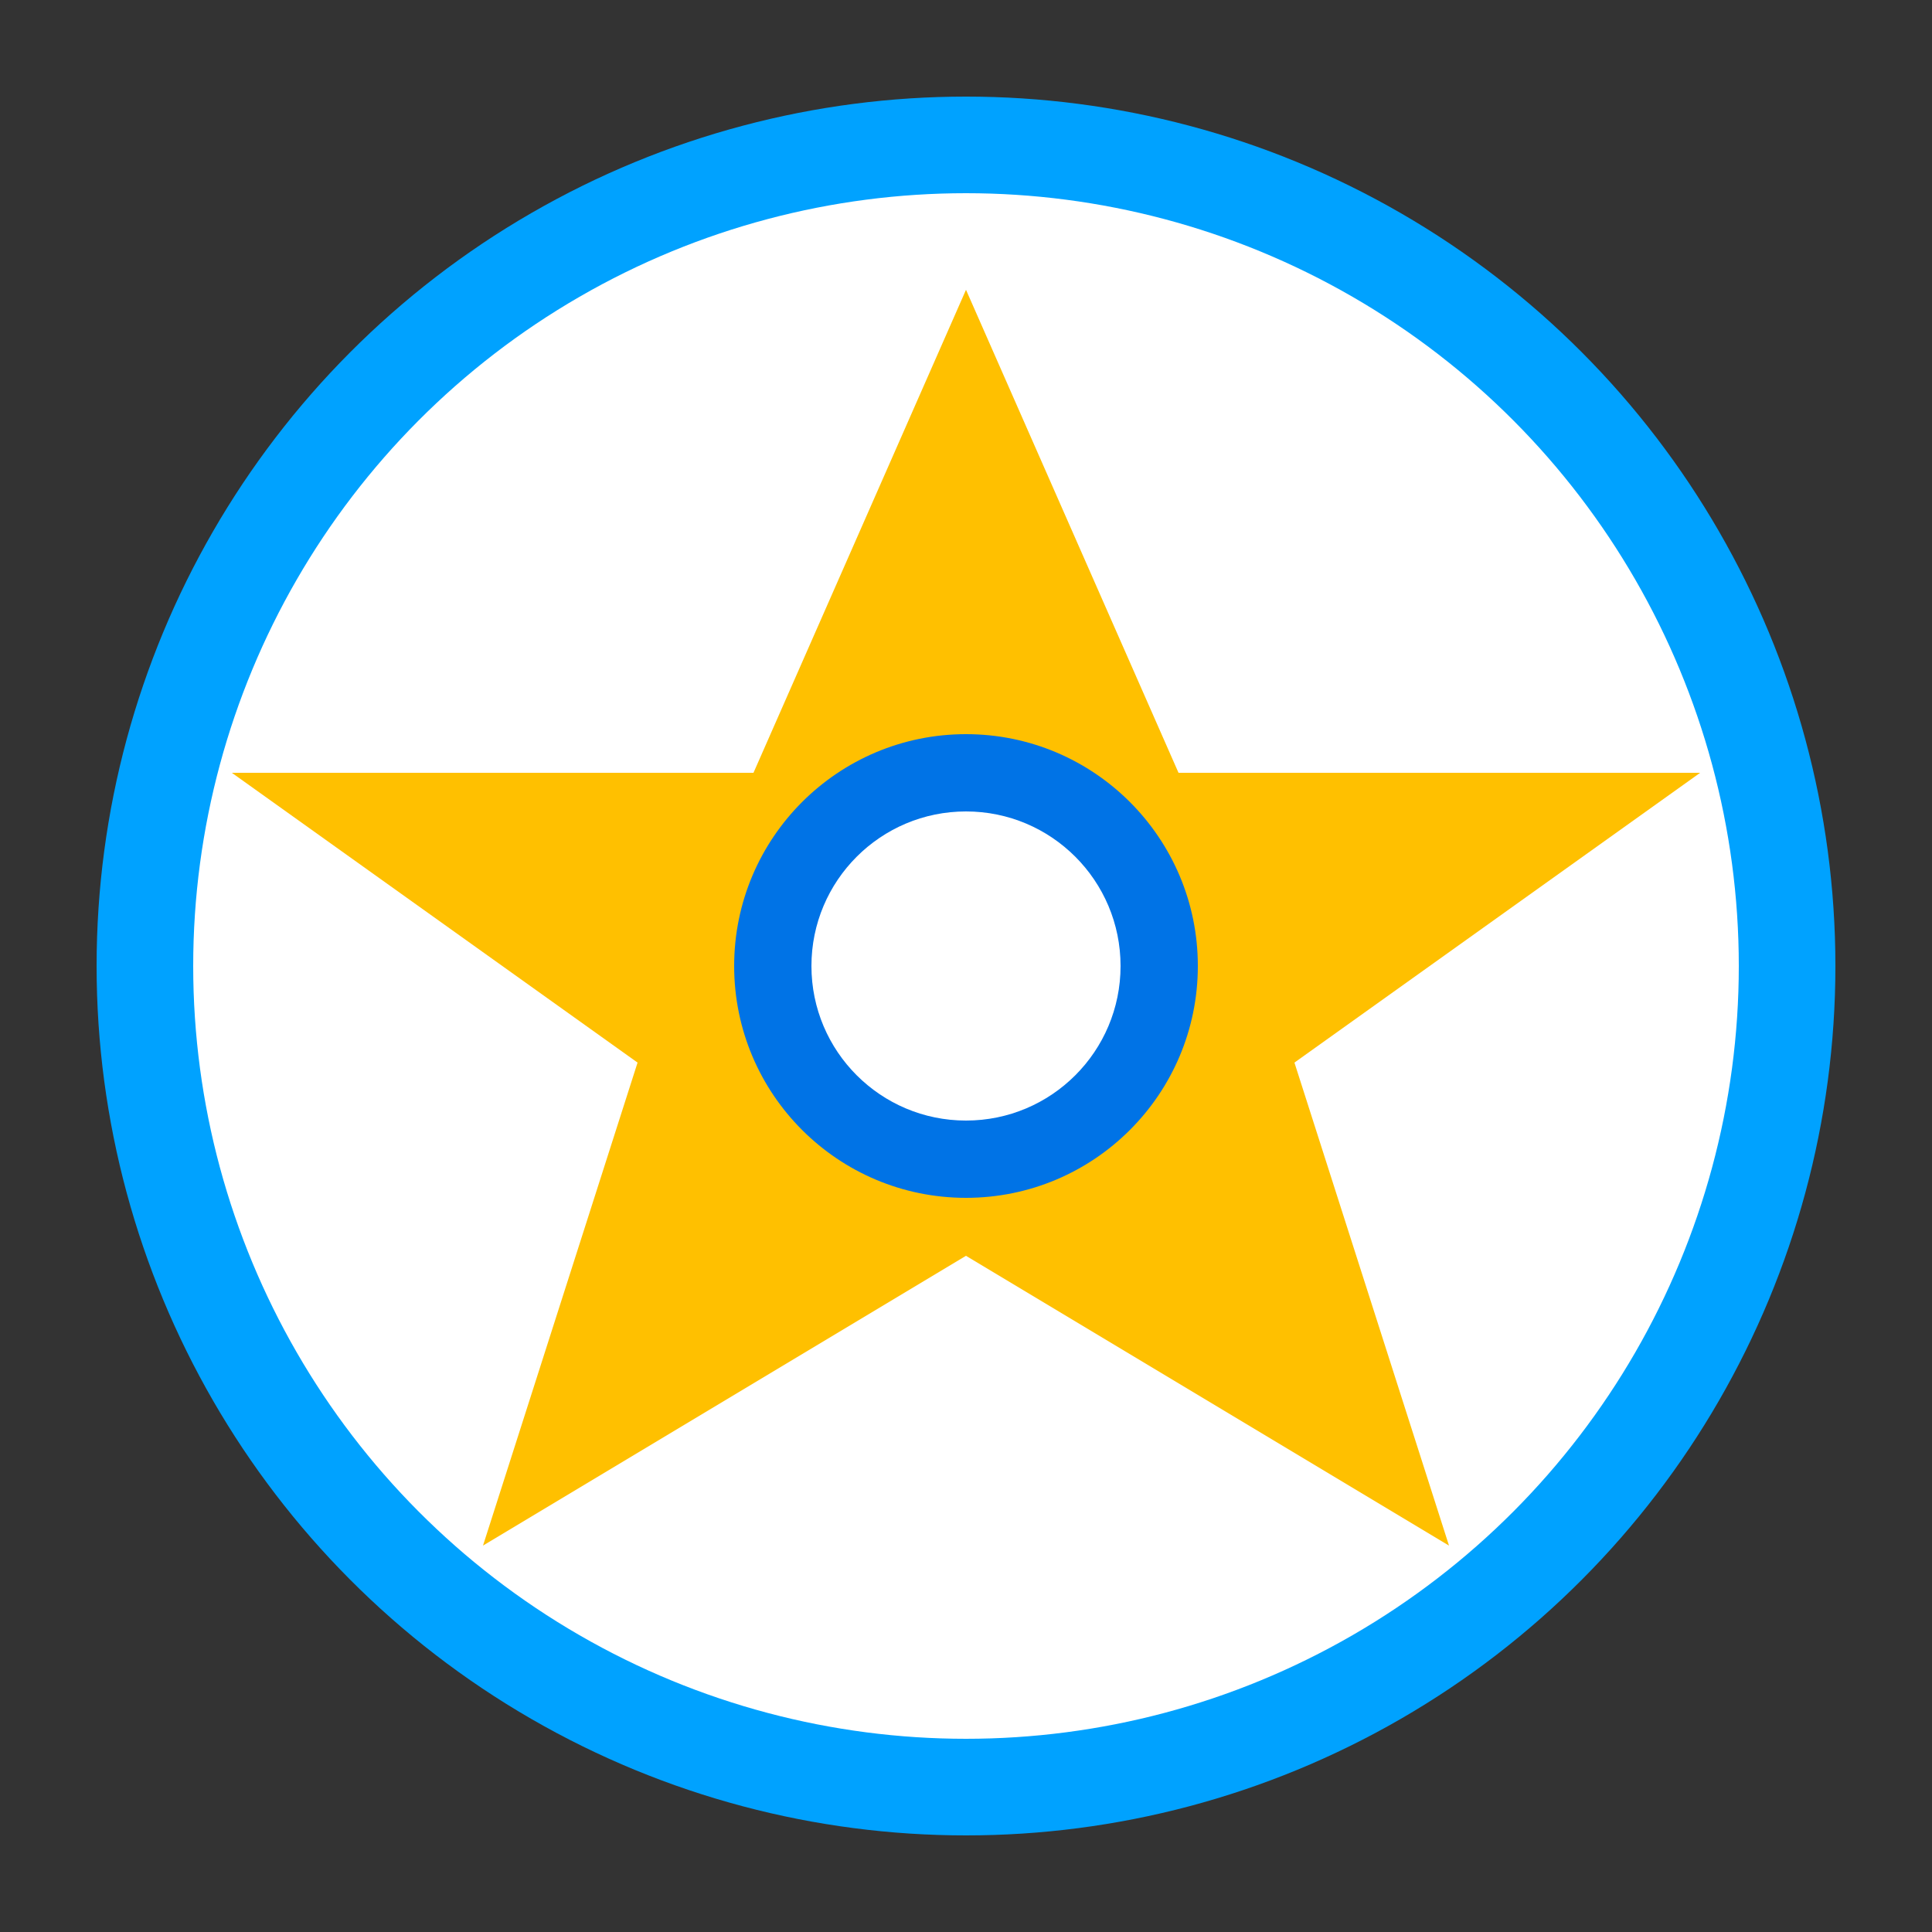<svg xmlns="http://www.w3.org/2000/svg" viewBox="0 0 100 100" width="100" height="100">
  <rect x="0" y="0" width="100" height="100" fill="#333333" stroke="none"/>
  <!-- Badge Circle Background -->
  <circle cx="50" cy="50" r="45" fill="#00A2FF" />
  <circle cx="50" cy="50" r="40" fill="#FFFFFF" />
  
  <!-- Roblox Badge Icon - Simplified Star -->
  <path d="M50 15 L61 40 L88 40 L67 55 L75 80 L50 65 L25 80 L33 55 L12 40 L39 40 Z" fill="#FFC000" />
  
  <!-- Inner Circle -->
  <circle cx="50" cy="50" r="12" fill="#0073E6" />
  
  <!-- Badge Detail -->
  <circle cx="50" cy="50" r="8" fill="#FFFFFF" />
</svg>
